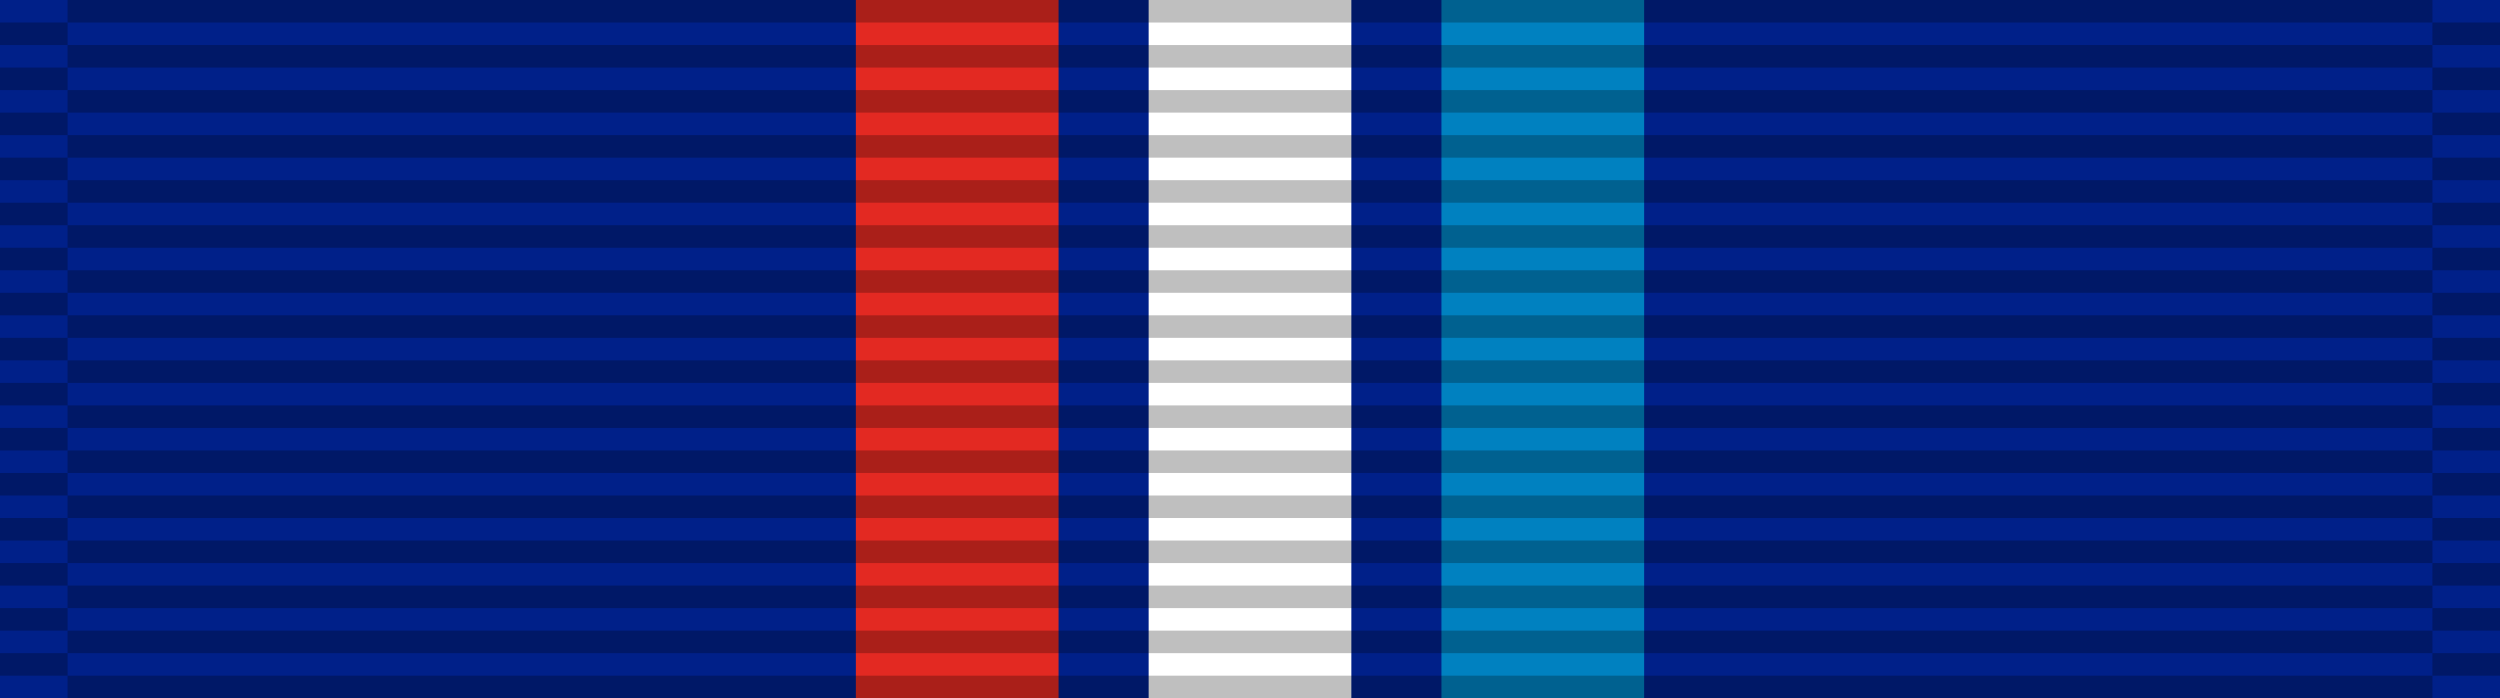 <svg version="1.1" xmlns="http://www.w3.org/2000/svg" width="111" height="31"><!-- extra large version for finetuned details -->
<title id="title1">AFJROTC CyberPatriot Team Ribbon</title>
<g><!-- This creates the solid backround color. Use #252525 for black to keep ribbing texture. Total width must equal 111. -->
	<rect fill="#002089" width="111" height="31"/>
</g>
<g> <!-- Vertical stripes on the ribbon -->
    <rect fill="#e32922" x="38" y="0" width="9" height="31"/> <!-- Left Stripe -13 -->
    <rect fill="#0081c0" x="64" y="0" width="9" height="31"/> <!-- Right Stripe +13 -->
    <rect fill="#ffffff" x="51" y="0" width="9" height="31"/> <!-- Middle Stripe -->
</g>
<g><!-- This creates the ribbon knit effect -->
	<path stroke="#000000" stroke-width="105" stroke-dasharray="1" opacity=".25" d="m55.5,0v31"/>
	<path stroke="#000000" stroke-width="3" stroke-dasharray="1" stroke-dashoffset="1" opacity=".25" d="m1.5,0v31"/>
	<path stroke="#000000" stroke-width="3" stroke-dasharray="1" stroke-dashoffset="1" opacity=".25" d="m109.5,0v31"/>
</g>
</svg>